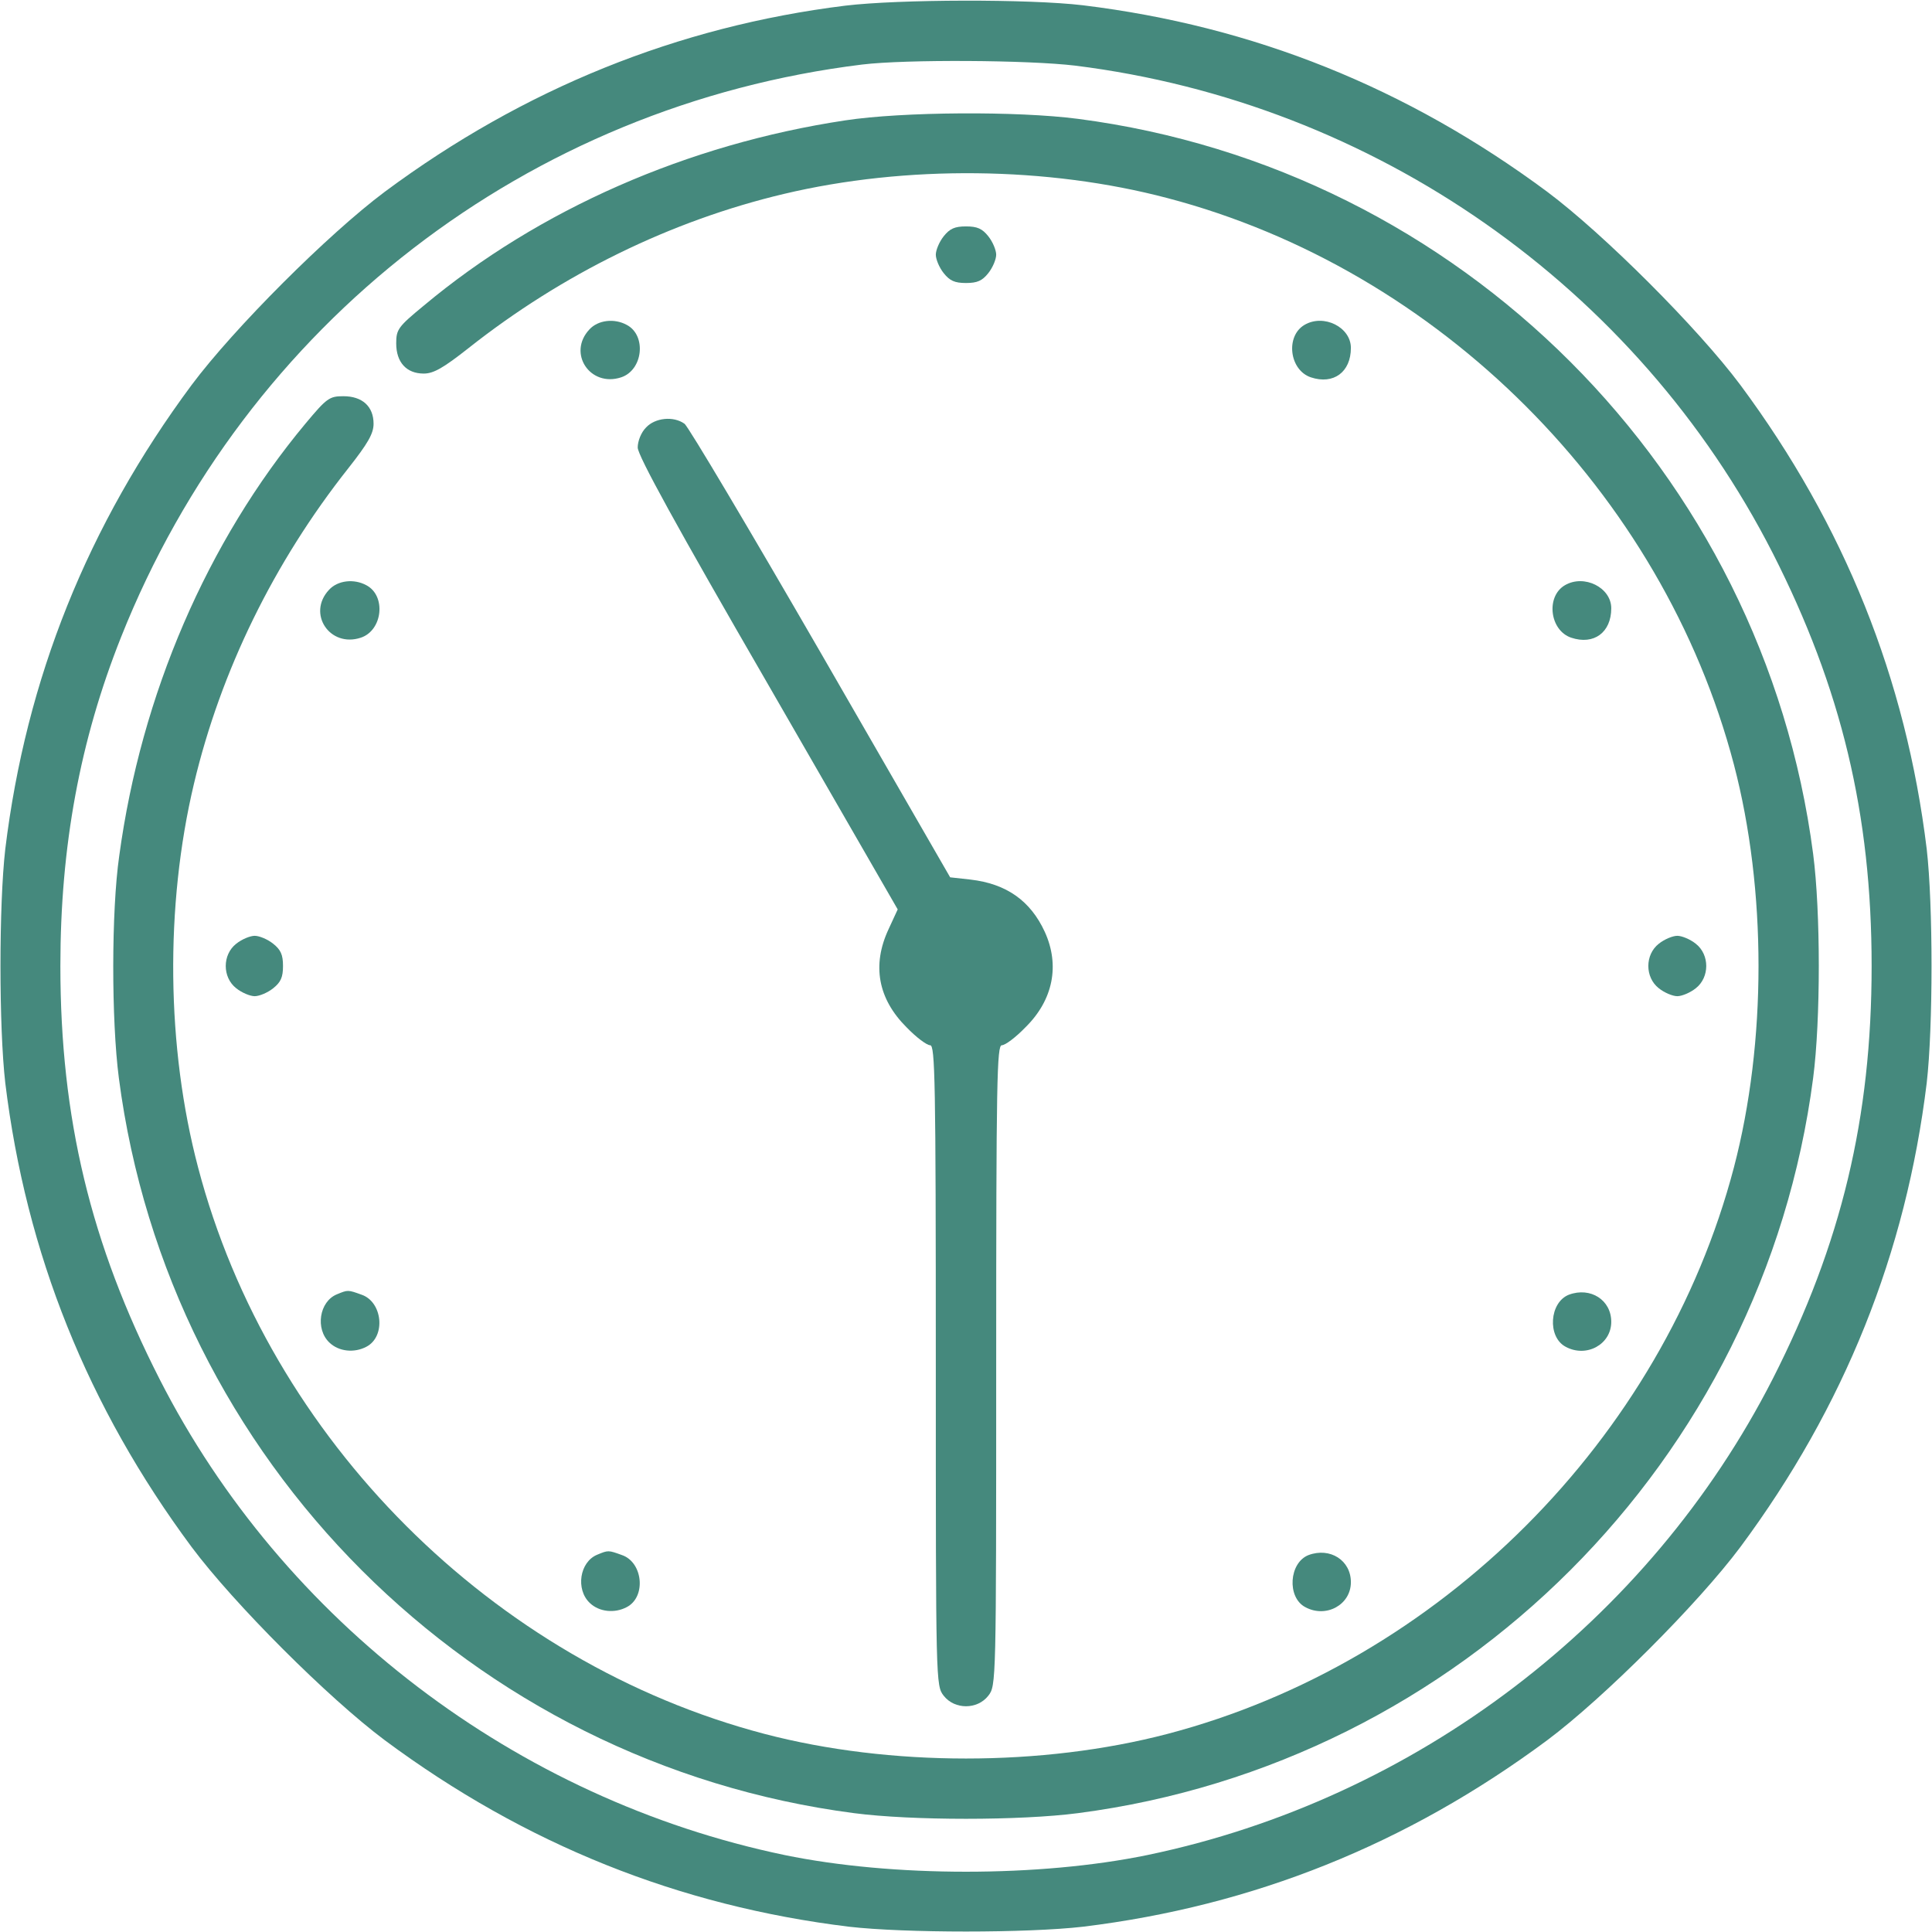 <?xml version="1.0" standalone="no"?>
<!DOCTYPE svg PUBLIC "-//W3C//DTD SVG 20010904//EN"
 "http://www.w3.org/TR/2001/REC-SVG-20010904/DTD/svg10.dtd">
<svg version="1.0" xmlns="http://www.w3.org/2000/svg"
 width="512pt" height="512pt" viewBox="0 0 512 512"
 preserveAspectRatio="xMidYMid meet">
<g transform="translate(0,512) scale(0.1,-0.1)"
fill="#45897d" stroke="none">
<path d="M2240 5105 c-444 -55 -852 -220 -1220 -493 -150 -112 -400 -362 -512
-512 -276 -372 -439 -779 -494 -1230 -17 -148 -17 -472 0 -620 55 -451 218
-858 494 -1230 112 -150 362 -400 512 -512 372 -276 779 -439 1230 -494 148
-17 472 -17 620 0 451 55 858 218 1230 494 150 112 400 362 512 512 276 372
439 779 494 1230 17 148 17 472 0 620 -55 451 -218 858 -494 1230 -112 150
-362 400 -512 512 -372 276 -779 439 -1230 494 -143 17 -488 16 -630 -1z m610
-159 c792 -99 1487 -585 1848 -1292 182 -358 262 -692 262 -1094 0 -402 -80
-736 -262 -1094 -328 -643 -946 -1114 -1657 -1262 -286 -59 -676 -59 -962 0
-710 148 -1329 619 -1656 1261 -183 359 -263 692 -263 1095 0 318 52 598 161
872 331 832 1078 1408 1964 1517 116 14 441 12 565 -3z"/>
<path d="M2240 4801 c-418 -63 -812 -236 -1117 -491 -68 -56 -73 -63 -73 -100
0 -50 27 -80 73 -80 26 0 52 15 118 67 249 197 537 338 836 409 324 77 699 73
1017 -11 720 -189 1312 -781 1501 -1501 87 -332 87 -736 0 -1068 -189 -720
-781 -1312 -1501 -1501 -332 -87 -736 -87 -1068 0 -720 189 -1312 781 -1501
1501 -84 318 -88 693 -11 1017 71 299 212 587 409 836 52 66 67 92 67 118 0
46 -30 73 -80 73 -37 0 -44 -5 -100 -72 -261 -313 -436 -719 -494 -1146 -21
-146 -21 -435 -1 -589 132 -1013 935 -1816 1948 -1948 153 -20 441 -20 594 0
1013 132 1816 935 1948 1948 20 153 20 441 0 594 -132 1013 -935 1816 -1948
1948 -161 21 -466 19 -617 -4z"/>
<path d="M2501 4494 c-12 -15 -21 -37 -21 -49 0 -12 9 -34 21 -49 16 -20 29
-26 59 -26 30 0 43 6 59 26 12 15 21 37 21 49 0 12 -9 34 -21 49 -16 20 -29
26 -59 26 -30 0 -43 -6 -59 -26z"/>
<path d="M1562 4247 c-59 -63 2 -154 84 -127 58 19 68 111 15 139 -33 18 -76
13 -99 -12z"/>
<path d="M3457 4259 c-51 -30 -40 -120 17 -139 60 -20 106 14 106 78 0 55 -72
91 -123 61z"/>
<path d="M1712 3987 c-13 -13 -22 -36 -22 -53 0 -21 102 -207 345 -627 l344
-597 -24 -52 c-45 -96 -28 -185 47 -260 26 -27 54 -48 63 -48 13 0 15 -89 15
-849 0 -843 0 -848 21 -875 29 -37 89 -37 118 0 21 27 21 32 21 875 0 760 2
849 15 849 9 0 37 21 63 48 73 72 91 164 51 252 -38 83 -102 128 -197 139
l-54 6 -343 595 c-189 327 -351 600 -361 607 -29 21 -78 16 -102 -10z"/>
<path d="M872 3557 c-59 -63 2 -154 84 -127 58 19 68 111 15 139 -33 18 -76
13 -99 -12z"/>
<path d="M4147 3569 c-51 -30 -40 -120 17 -139 60 -20 106 14 106 78 0 55 -72
91 -123 61z"/>
<path d="M626 2619 c-37 -29 -37 -89 0 -118 15 -12 37 -21 49 -21 12 0 34 9
49 21 20 16 26 29 26 59 0 30 -6 43 -26 59 -15 12 -37 21 -49 21 -12 0 -34 -9
-49 -21z"/>
<path d="M4396 2619 c-37 -29 -37 -89 0 -118 15 -12 37 -21 49 -21 12 0 34 9
49 21 37 29 37 89 0 118 -15 12 -37 21 -49 21 -12 0 -34 -9 -49 -21z"/>
<path d="M893 1690 c-47 -19 -58 -92 -20 -128 25 -24 66 -28 98 -11 52 27 43
119 -13 138 -36 13 -36 13 -65 1z"/>
<path d="M4158 1689 c-52 -20 -58 -112 -9 -138 55 -30 121 6 121 66 0 58 -55
93 -112 72z"/>
<path d="M1583 1000 c-47 -19 -58 -92 -20 -128 25 -24 66 -28 98 -11 52 27 43
119 -13 138 -36 13 -36 13 -65 1z"/>
<path d="M3468 999 c-52 -20 -58 -112 -9 -138 55 -30 121 6 121 66 0 58 -55
93 -112 72z"/>
</g>
</svg>
